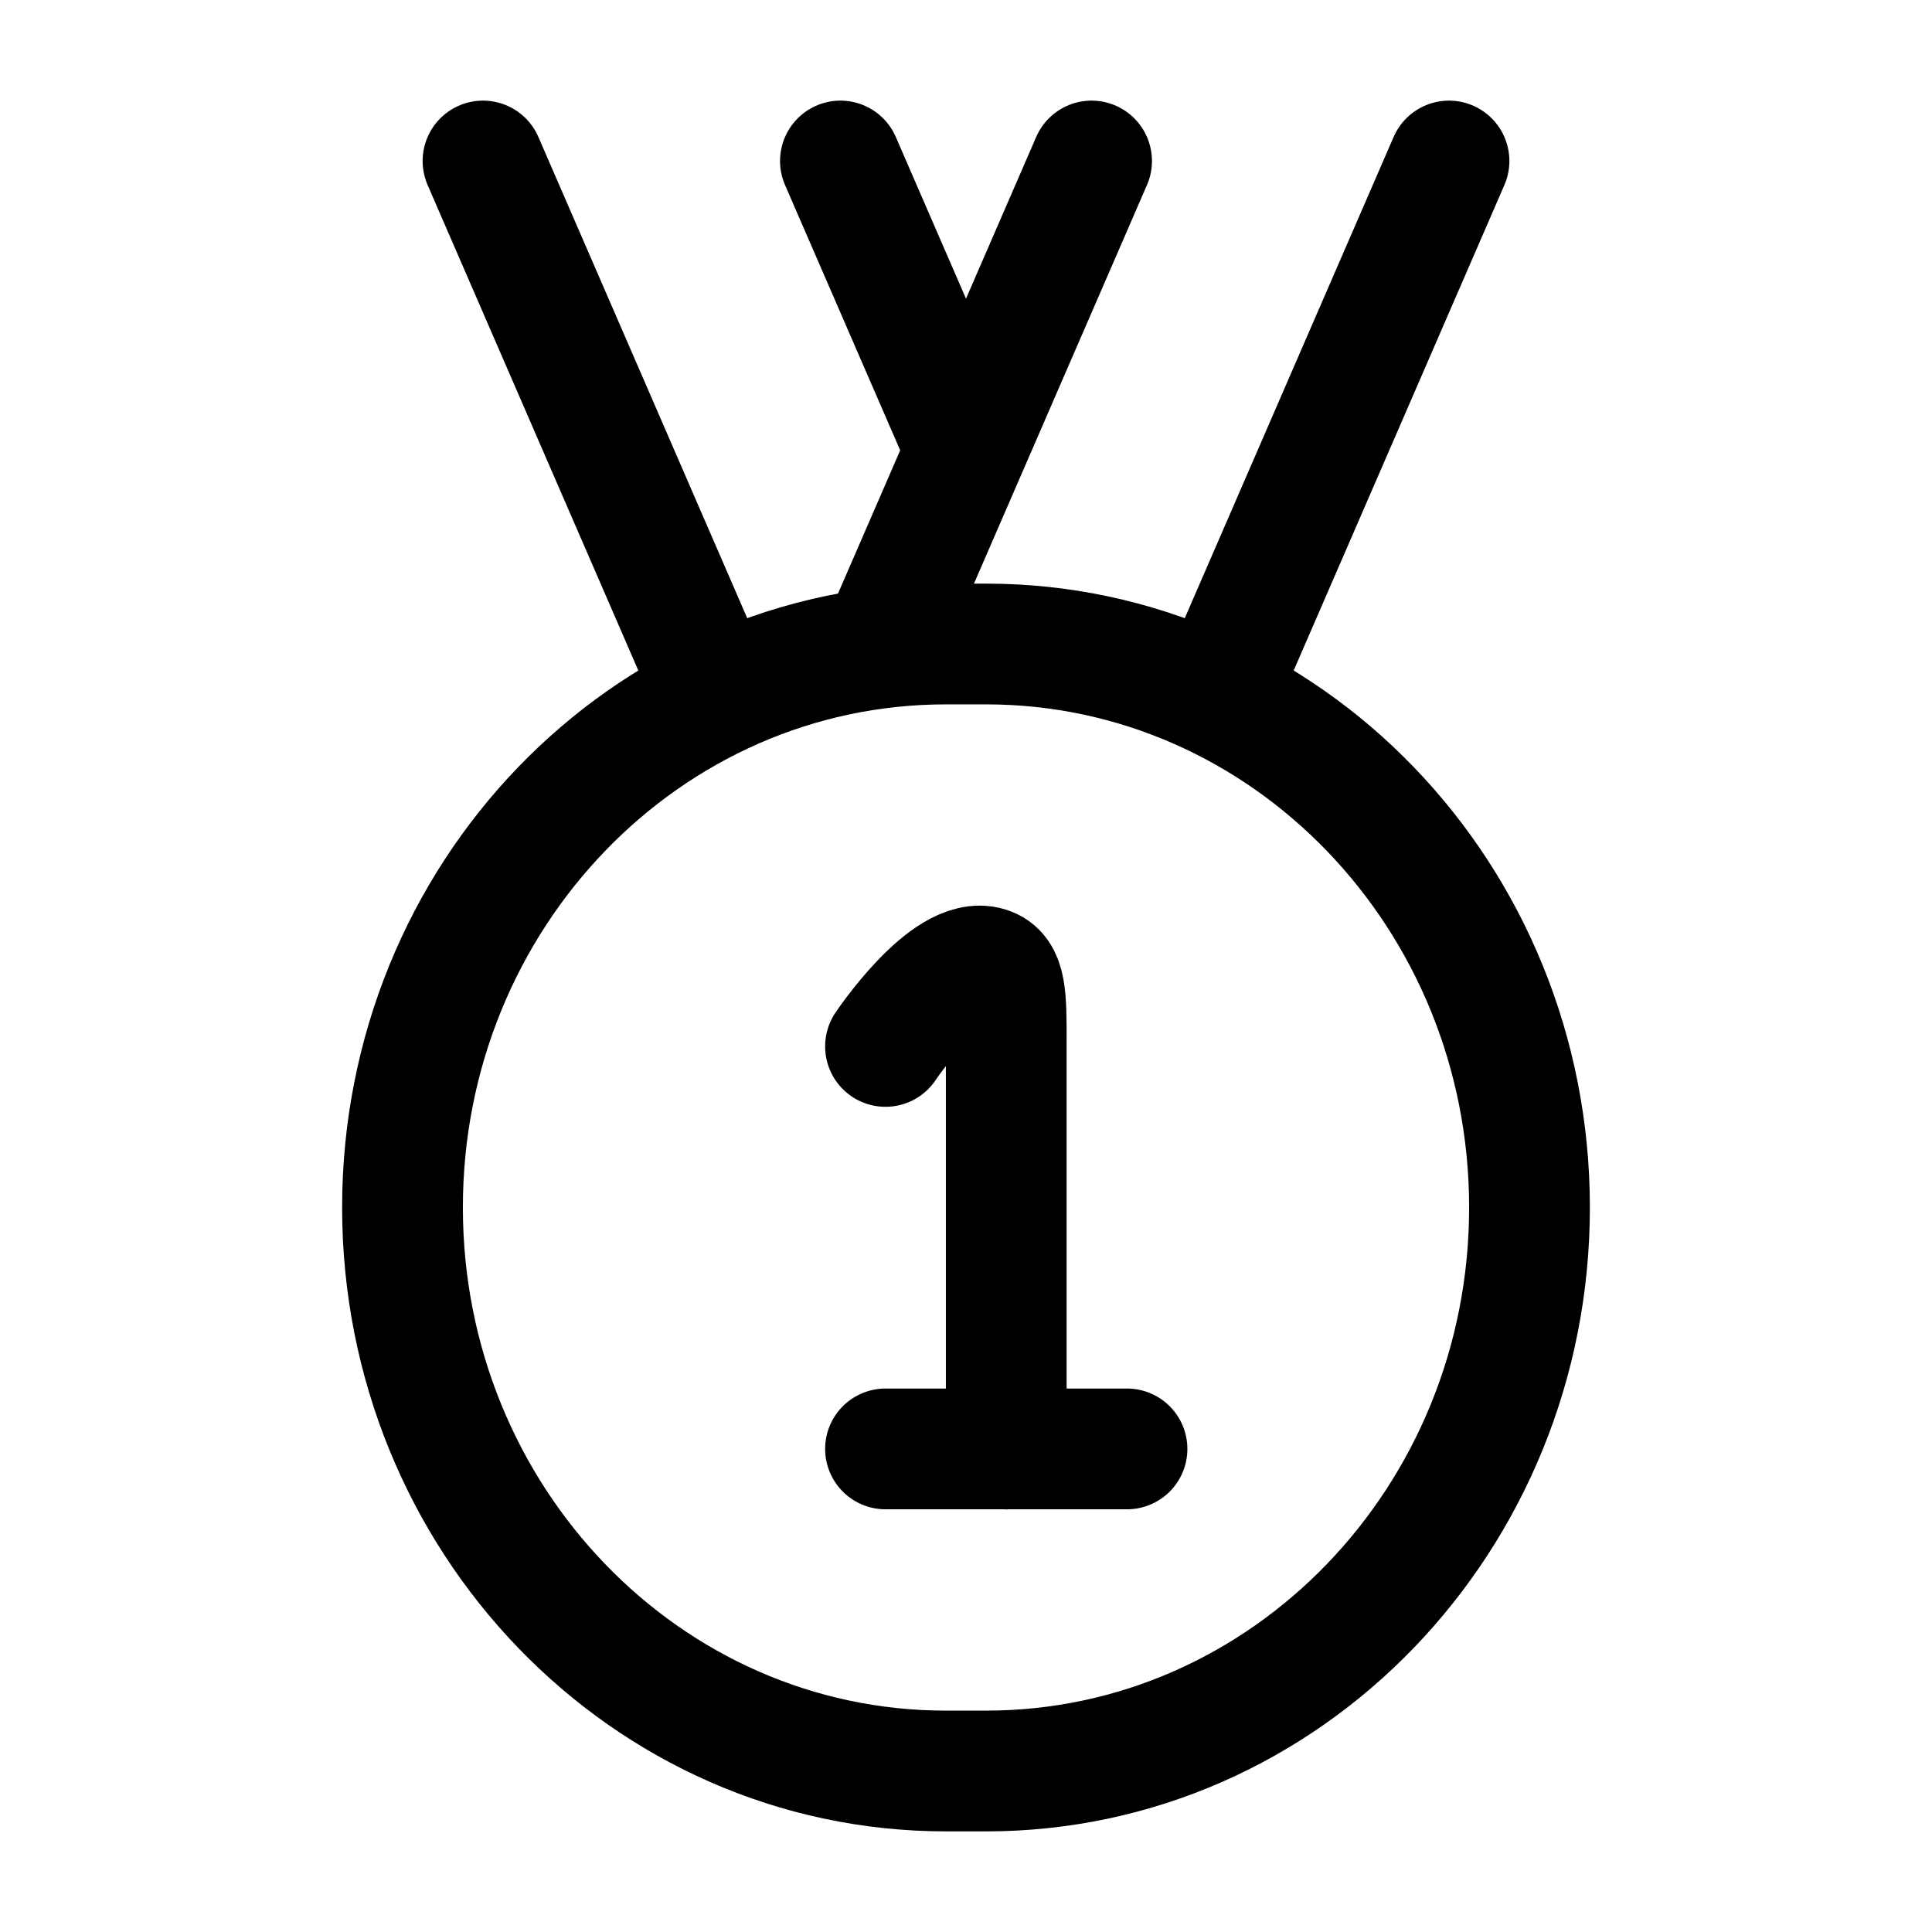 <svg xmlns="http://www.w3.org/2000/svg" width="32" height="32" viewBox="0 0 24 24">
    <g fill="none" stroke="currentColor" stroke-linecap="round" stroke-linejoin="round" stroke-width="1.5"
        color="currentColor">
        <path d="M5 15c0-3.866 3.022-7 6.75-7h.5C15.978 8 19 11.134 19 15s-3.022 7-6.75 7h-.5C8.022 22 5 18.866 5 15" />
        <path
            d="M12.5 18v-5.052c0-.574 0-.862-.23-.933c-.507-.157-1.27.984-1.27.984m1.5 5H11m1.5 0H14M13.56 2L11 7.898M18 2l-2.821 6.5M10.44 2L12 5.594M6 2l2.821 6.5" />
    </g>
</svg>